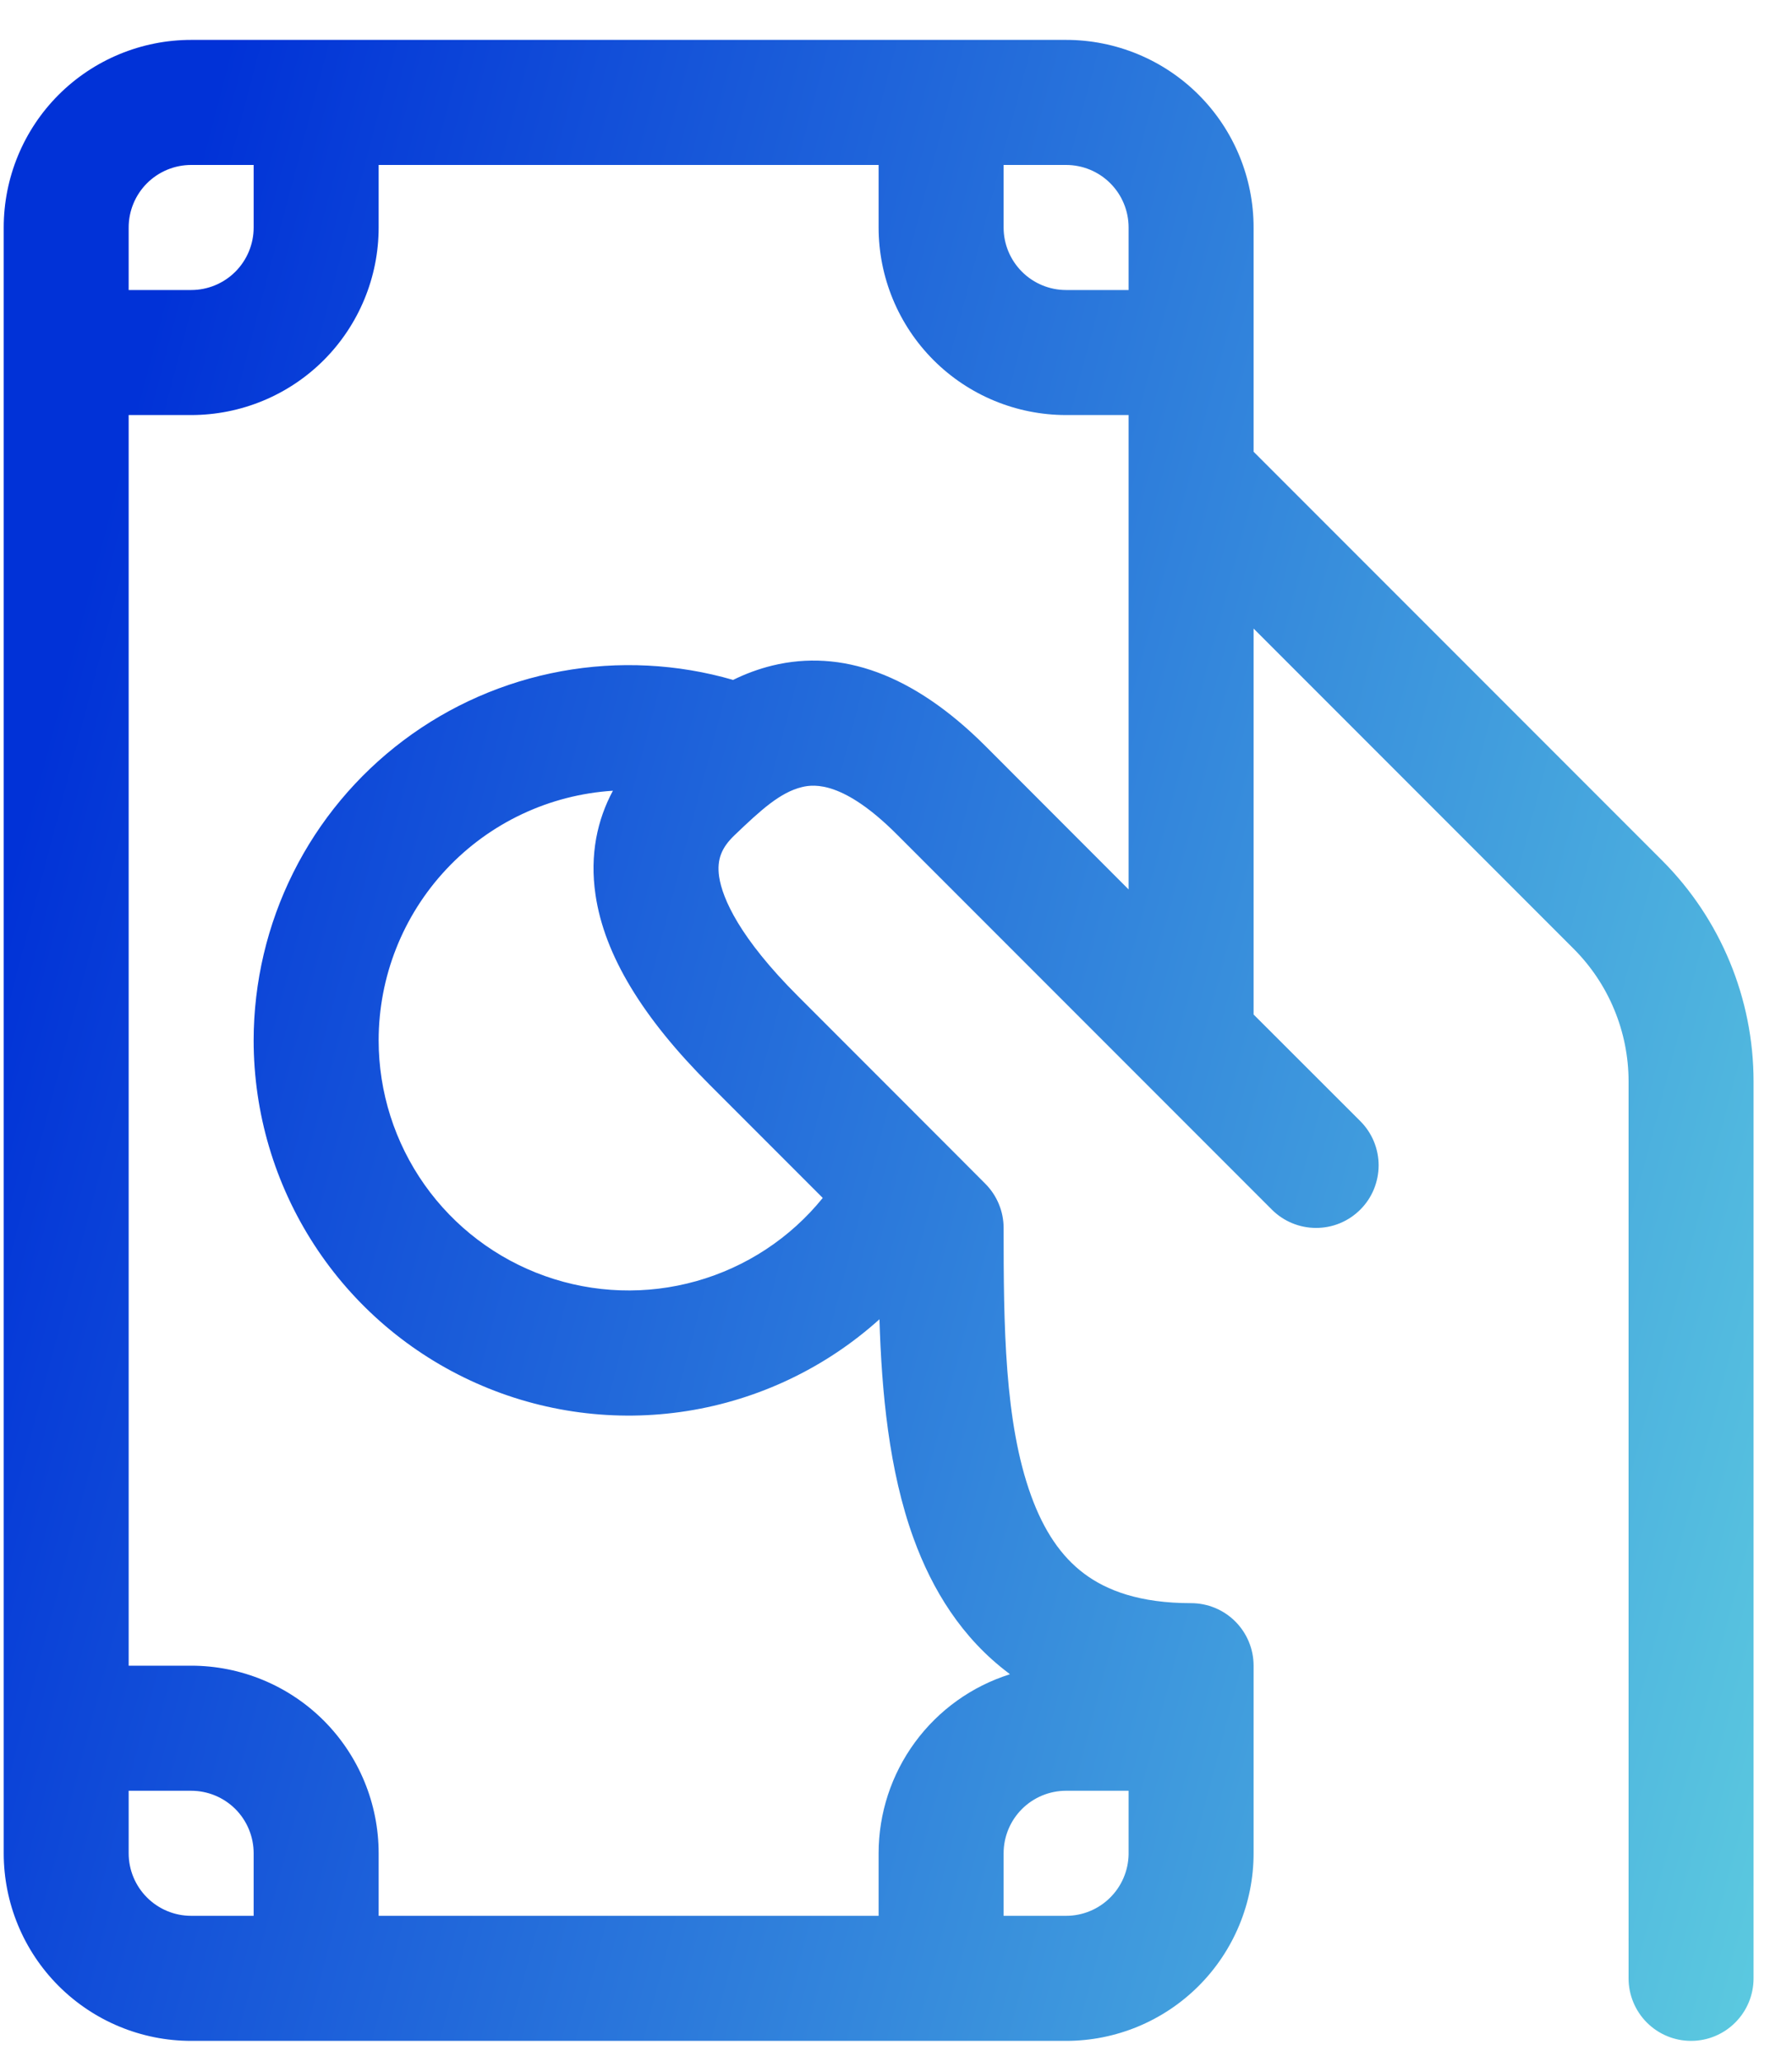 <svg width="40" height="46" viewBox="0 0 40 46" fill="none" xmlns="http://www.w3.org/2000/svg">
<path d="M4.267 0.89C3.158 0.89 2.093 1.331 1.308 2.115C0.523 2.9 0.083 3.965 0.083 5.075V41.344C0.083 42.453 0.523 43.518 1.308 44.303C2.093 45.088 3.158 45.529 4.267 45.529H23.797C24.907 45.529 25.971 45.088 26.756 44.303C27.541 43.518 27.982 42.453 27.982 41.344V37.159C27.982 36.789 27.835 36.434 27.573 36.172C27.312 35.911 26.957 35.764 26.587 35.764C25.435 35.764 24.698 35.479 24.199 35.105C23.688 34.723 23.3 34.151 23.016 33.367C22.419 31.727 22.402 29.553 22.402 27.394C22.402 27.21 22.366 27.029 22.295 26.859C22.225 26.69 22.122 26.536 21.992 26.406L21.194 25.606L17.81 22.221C16.507 20.919 16.125 20.045 16.052 19.557C15.996 19.166 16.113 18.904 16.392 18.636C16.989 18.064 17.416 17.677 17.899 17.559C18.186 17.487 18.842 17.437 20.019 18.614L28.389 26.984C28.651 27.246 29.006 27.393 29.376 27.393C29.559 27.393 29.741 27.358 29.91 27.288C30.079 27.218 30.233 27.115 30.363 26.985C30.493 26.856 30.596 26.702 30.666 26.533C30.736 26.363 30.772 26.182 30.773 25.999C30.773 25.815 30.737 25.634 30.667 25.464C30.597 25.295 30.494 25.141 30.364 25.011L27.982 22.632V14.022L35.124 21.164C35.513 21.553 35.822 22.014 36.032 22.522C36.243 23.03 36.352 23.574 36.352 24.124V44.133C36.352 44.504 36.499 44.858 36.76 45.12C37.022 45.382 37.377 45.529 37.747 45.529C38.117 45.529 38.471 45.382 38.733 45.12C38.995 44.858 39.142 44.504 39.142 44.133V24.124C39.141 22.275 38.407 20.502 37.099 19.194L27.982 10.077V5.075C27.982 3.965 27.541 2.9 26.756 2.115C25.971 1.331 24.907 0.89 23.797 0.89H4.267ZM25.192 10.654V19.842L21.995 16.642C20.379 15.029 18.775 14.474 17.238 14.848C16.936 14.922 16.643 15.03 16.364 15.168C15.117 14.807 13.803 14.741 12.526 14.975C11.249 15.209 10.044 15.737 9.006 16.517C7.968 17.297 7.125 18.307 6.545 19.469C5.965 20.63 5.663 21.911 5.662 23.209C5.662 24.827 6.131 26.41 7.012 27.767C7.893 29.125 9.149 30.197 10.627 30.855C12.105 31.514 13.742 31.73 15.34 31.477C16.938 31.224 18.429 30.513 19.631 29.431C19.679 31.043 19.841 32.806 20.393 34.321C20.806 35.457 21.465 36.542 22.525 37.334L22.541 37.351C21.692 37.618 20.95 38.15 20.423 38.868C19.896 39.586 19.612 40.453 19.612 41.344V42.739H8.452V41.344C8.452 40.234 8.011 39.169 7.227 38.384C6.442 37.6 5.377 37.159 4.267 37.159H2.872V9.259H4.267C5.377 9.259 6.442 8.819 7.227 8.034C8.011 7.249 8.452 6.184 8.452 5.075V3.68H19.612V5.075C19.612 6.184 20.053 7.249 20.838 8.034C21.623 8.819 22.687 9.259 23.797 9.259H25.192V10.654ZM25.192 41.344V41.369C25.185 41.734 25.035 42.083 24.774 42.339C24.514 42.595 24.163 42.739 23.797 42.739H22.402V41.344C22.402 40.974 22.549 40.619 22.811 40.357C23.072 40.096 23.427 39.949 23.797 39.949H25.192V41.344ZM8.452 23.209C8.452 21.79 8.993 20.424 9.964 19.39C10.935 18.355 12.264 17.73 13.681 17.64C13.335 18.282 13.159 19.063 13.293 19.964C13.491 21.309 14.347 22.707 15.835 24.194L18.365 26.724C17.639 27.62 16.653 28.268 15.543 28.58C14.433 28.892 13.254 28.853 12.167 28.467C11.081 28.082 10.14 27.37 9.475 26.428C8.81 25.486 8.452 24.362 8.452 23.209ZM5.662 3.68V5.075C5.662 5.445 5.515 5.799 5.254 6.061C4.992 6.323 4.637 6.47 4.267 6.47H2.872V5.075C2.872 4.705 3.019 4.35 3.281 4.088C3.543 3.827 3.897 3.68 4.267 3.68H5.662ZM2.872 39.949H4.267C4.637 39.949 4.992 40.096 5.254 40.357C5.515 40.619 5.662 40.974 5.662 41.344V42.739H4.267C3.897 42.739 3.543 42.592 3.281 42.33C3.019 42.068 2.872 41.714 2.872 41.344V39.949ZM25.192 6.47H23.797C23.427 6.47 23.072 6.323 22.811 6.061C22.549 5.799 22.402 5.445 22.402 5.075V3.68H23.797C24.167 3.68 24.522 3.827 24.783 4.088C25.045 4.35 25.192 4.705 25.192 5.075V6.47Z" fill="url(#paint0_linear_546_557)"/>
<defs>
<linearGradient id="paint0_linear_546_557" x1="5.085" y1="0.89" x2="54.819" y2="13.964" gradientUnits="userSpaceOnUse">
<stop stop-color="#0132D7"/>
<stop offset="1" stop-color="#6AE2E1"/>
</linearGradient>
</defs>
</svg>
